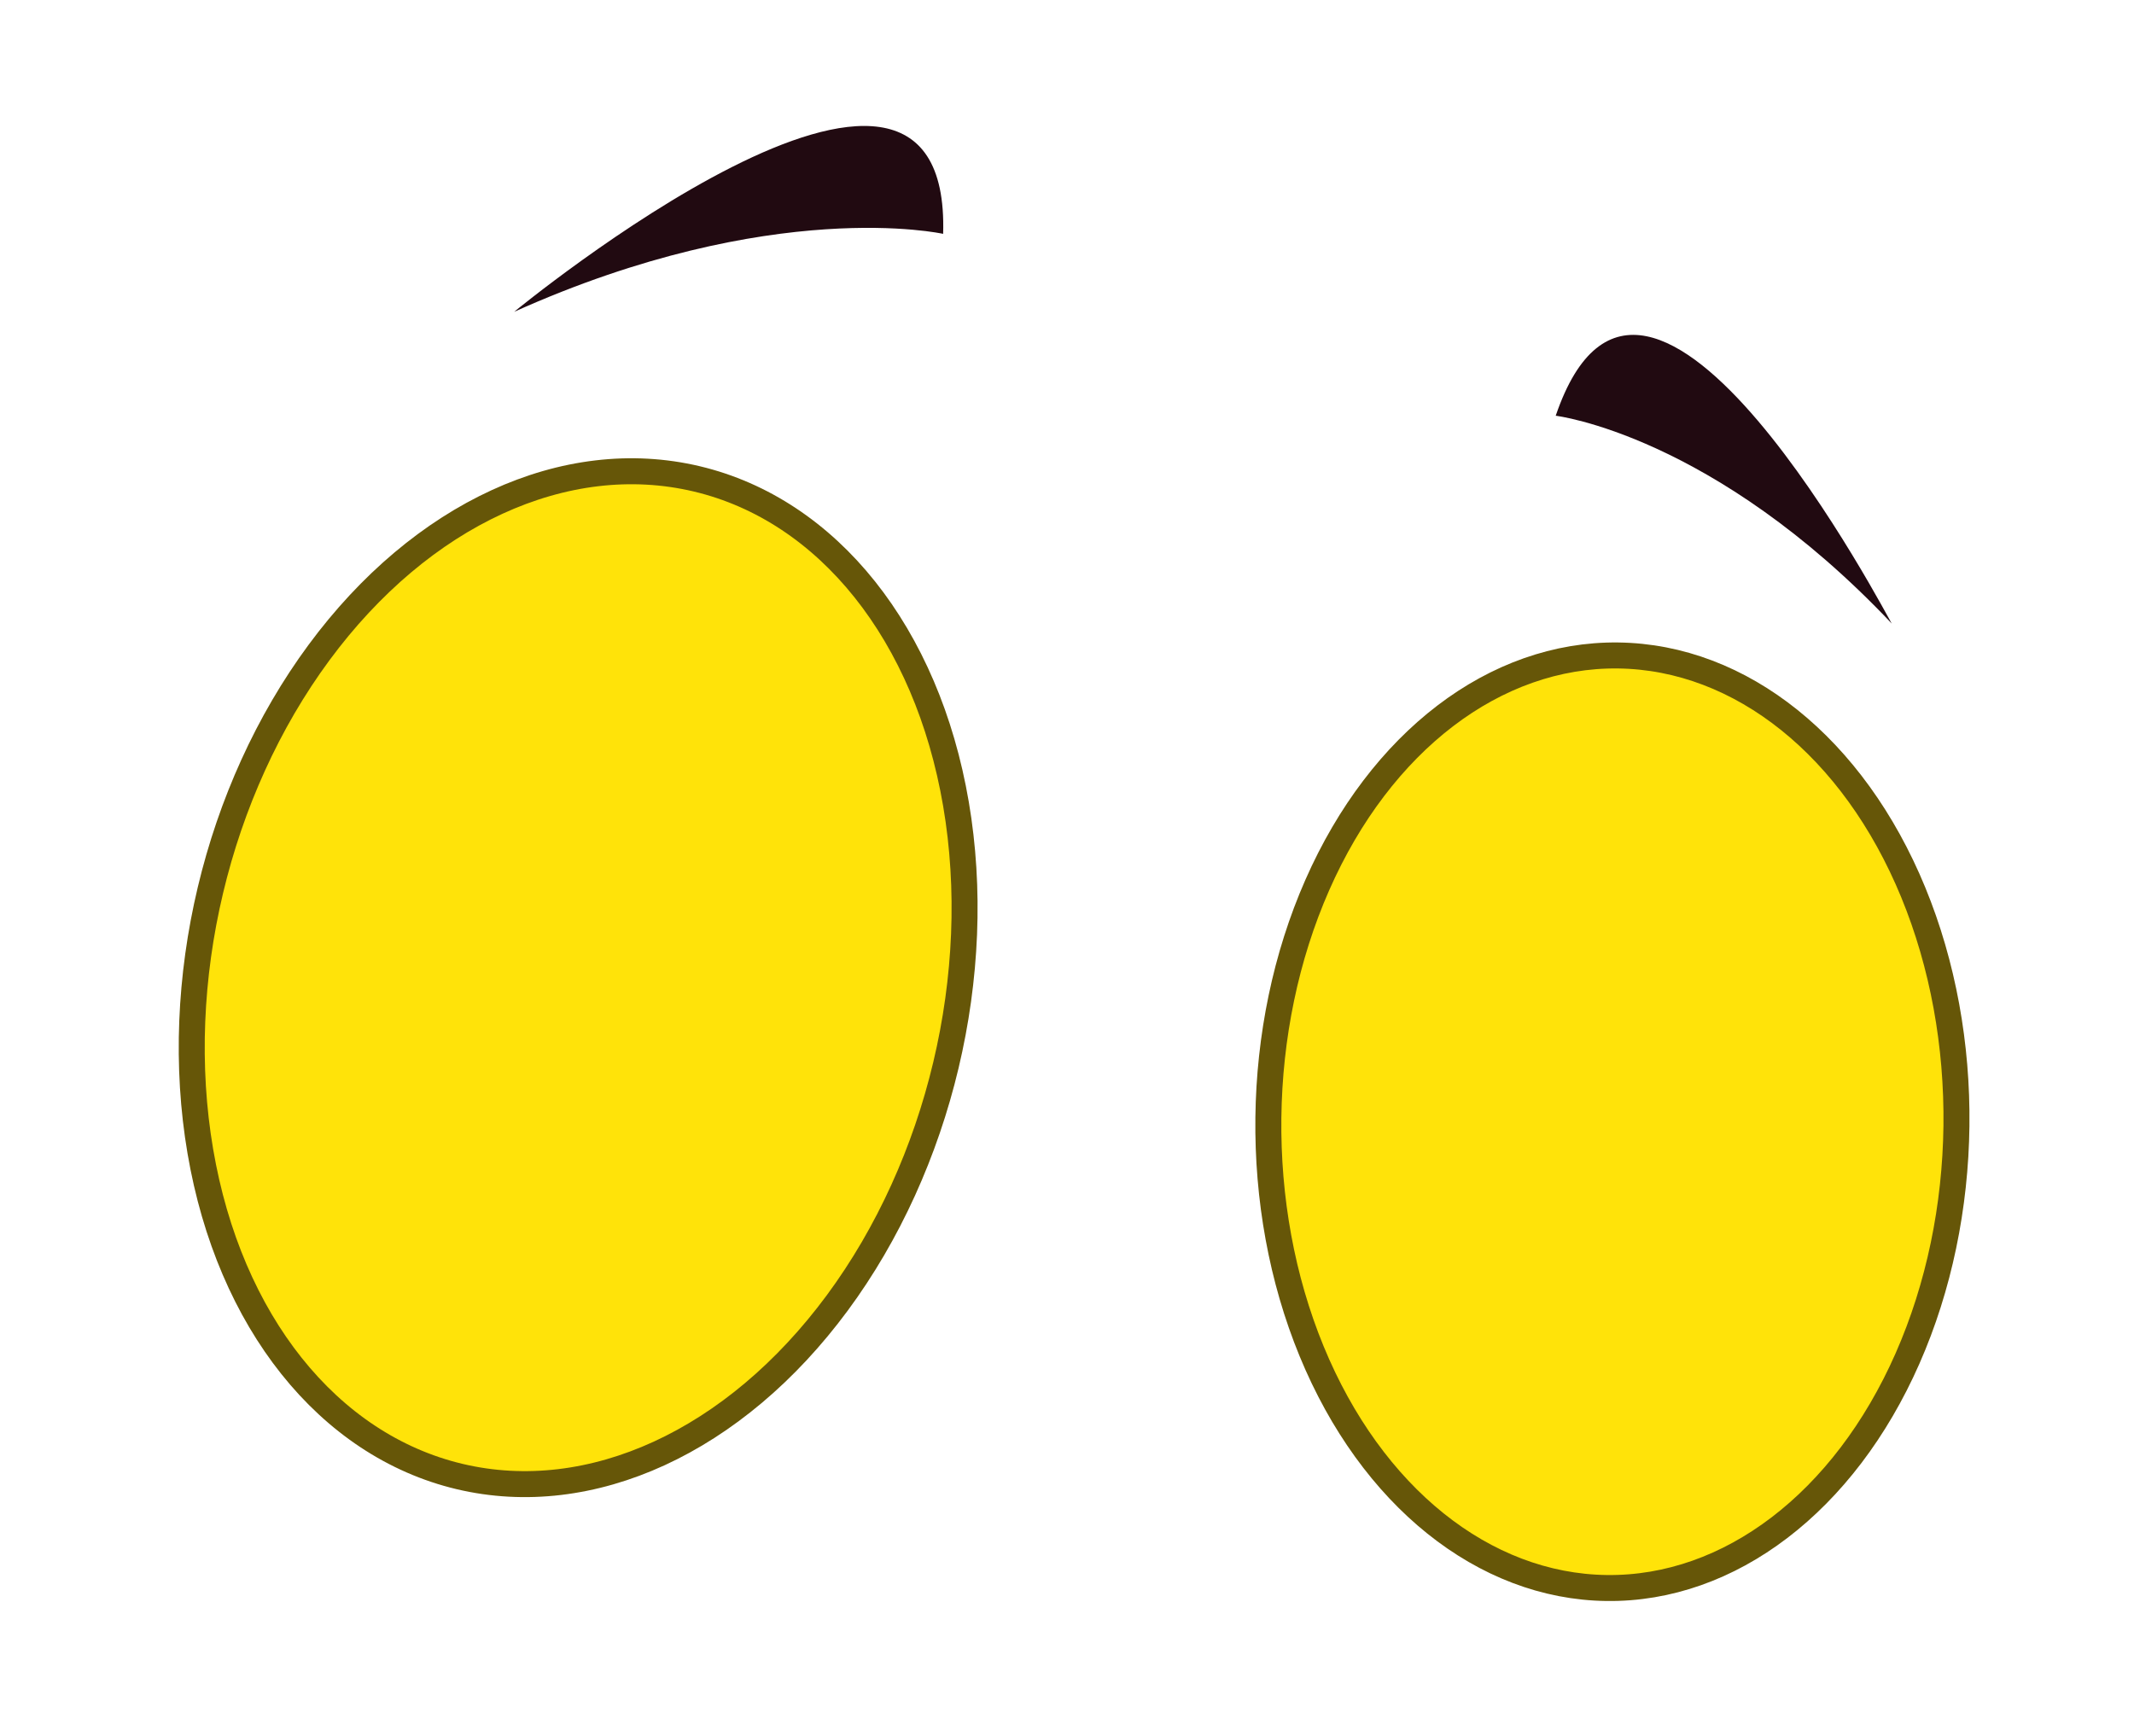 <svg id="a0733e32-b2e4-4139-933b-c31aabe65706" data-name="Layer 1" xmlns="http://www.w3.org/2000/svg" width="61.59" height="50.12" viewBox="0 0 61.59 50.12">
  <defs>
    <style>
      .a576dc8b-ecd0-4ea0-8740-8586afe09a4d {
        fill: #ffe309;
        stroke: #665608;
        stroke-miterlimit: 10;
        stroke-width: 0.75px;
      }

      .ba0d00a9-30d7-4086-ad62-666cb2fc8d98 {
        fill: #210a11;
      }
    </style>
  </defs>
  <g>
    <ellipse class="a576dc8b-ecd0-4ea0-8740-8586afe09a4d" cx="16.69" cy="28.21" rx="14.8" ry="10.91" transform="translate(-14.62 37.93) rotate(-76.62)"/>
    <ellipse class="a576dc8b-ecd0-4ea0-8740-8586afe09a4d" cx="46.54" cy="32.38" rx="13.46" ry="9.93" transform="translate(13.59 78.52) rotate(-89.3)"/>
    <path class="ba0d00a9-30d7-4086-ad62-666cb2fc8d98" d="M44.9,12s4.54.54,9.7,6C54.6,18.06,47.52,4.32,44.9,12Z"/>
    <path class="ba0d00a9-30d7-4086-ad62-666cb2fc8d98" d="M27.22,6.75S22.3,5.65,14.84,9C14.84,9,27.47-1.39,27.22,6.75Z"/>
  </g>
</svg>
